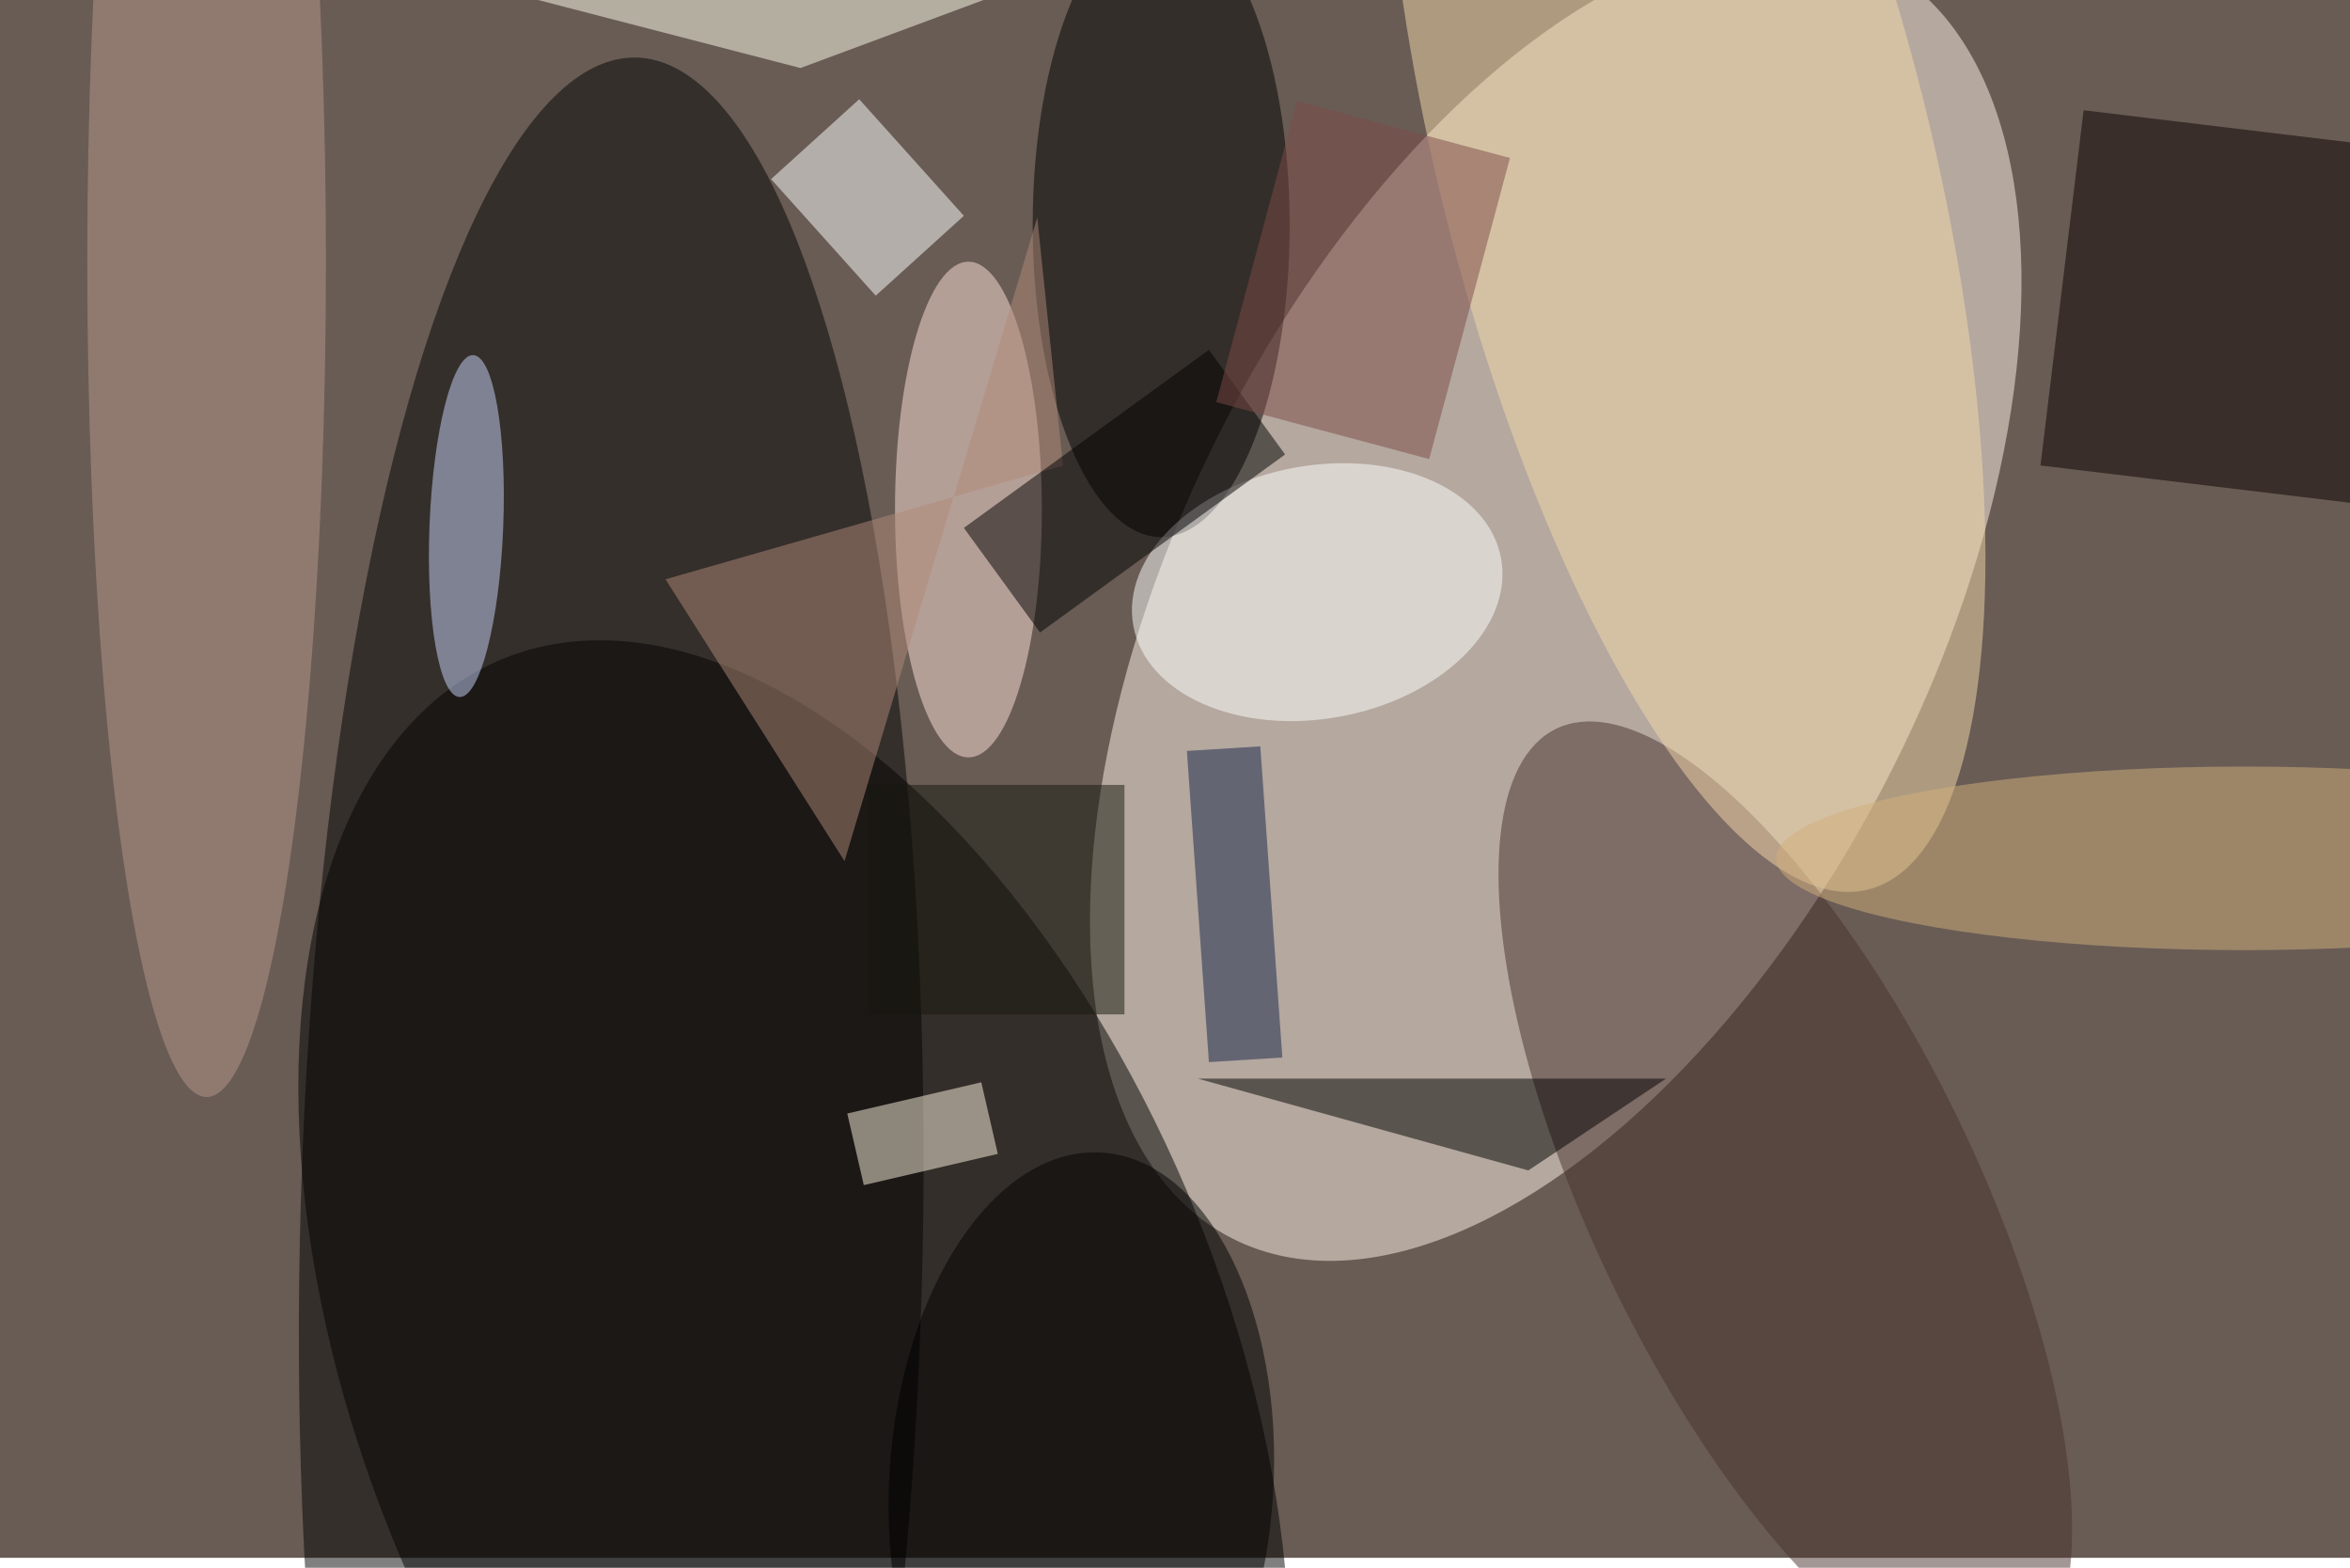 <svg xmlns="http://www.w3.org/2000/svg" viewBox="0 0 700 467"><filter id="b"><feGaussianBlur stdDeviation="12" /></filter><path fill="#695c55" d="M0 0h700v464H0z"/><g filter="url(#b)" transform="translate(1.4 1.4) scale(2.734)" fill-opacity=".5"><ellipse fill="#fff5ea" rx="1" ry="1" transform="rotate(26.9 -51.4 385.8) scale(40.966 77.847)"/><ellipse rx="1" ry="1" transform="matrix(31.653 78.063 -43.758 17.743 86 149.3)"/><ellipse fill="#020203" rx="1" ry="1" transform="rotate(91.2 -33.2 100) scale(129.558 33.933)"/><ellipse cx="126" cy="24" rx="14" ry="34"/><ellipse fill="#48312e" rx="1" ry="1" transform="matrix(-24.967 -51.512 18.789 -9.107 194 130.4)"/><ellipse fill="#ffe3da" cx="105" cy="55" rx="8" ry="27"/><ellipse fill="#f4daaa" rx="1" ry="1" transform="matrix(-20.042 -79.791 25.97 -6.523 183 16.6)"/><path fill="#0b0000" d="M226.5 11.5l35.7 4.3-4.7 38.7-35.7-4.3z"/><path fill="#fff" d="M94.9 31.7L83.5 19l9.6-8.7L104.5 23z"/><ellipse fill="#fff" rx="1" ry="1" transform="matrix(-2.488 -13.558 20.031 -3.676 143 64)"/><ellipse fill="#b9998c" cx="22" cy="28" rx="13" ry="91"/><ellipse fill="#d2b07c" cx="244" cy="93" rx="51" ry="10"/><ellipse fill="#c9d6fd" rx="1" ry="1" transform="matrix(.748 -18.624 4.012 .161 50.3 56.8)"/><path d="M181 117l-15 10-36-10z"/><ellipse rx="1" ry="1" transform="matrix(2.204 -35.945 20.891 1.281 117.3 161)"/><path fill="#b18b79" d="M115.3 50.2l-2.8-27-21 70.1L72 62.6z"/><path fill="#fff6e3" d="M93.6 128.6l-1.8-7.8 14.6-3.4 1.8 7.8z"/><path fill="#16180e" d="M94 85h28v25H94z"/><path fill="#142247" d="M128.8 81.3l8-.5 2.4 33.9-8 .5z"/><path d="M131.2 37.6l8.3 11.4-26.7 19.4-8.3-11.4z"/><path fill="#ffffed" d="M105.2-16l8.4 12.9-26.9 10L46.2-3.6z"/><path fill="#7c4a46" d="M140.8 10.5l23.2 6.2-8.8 32.8-23.2-6.2z"/></g></svg>